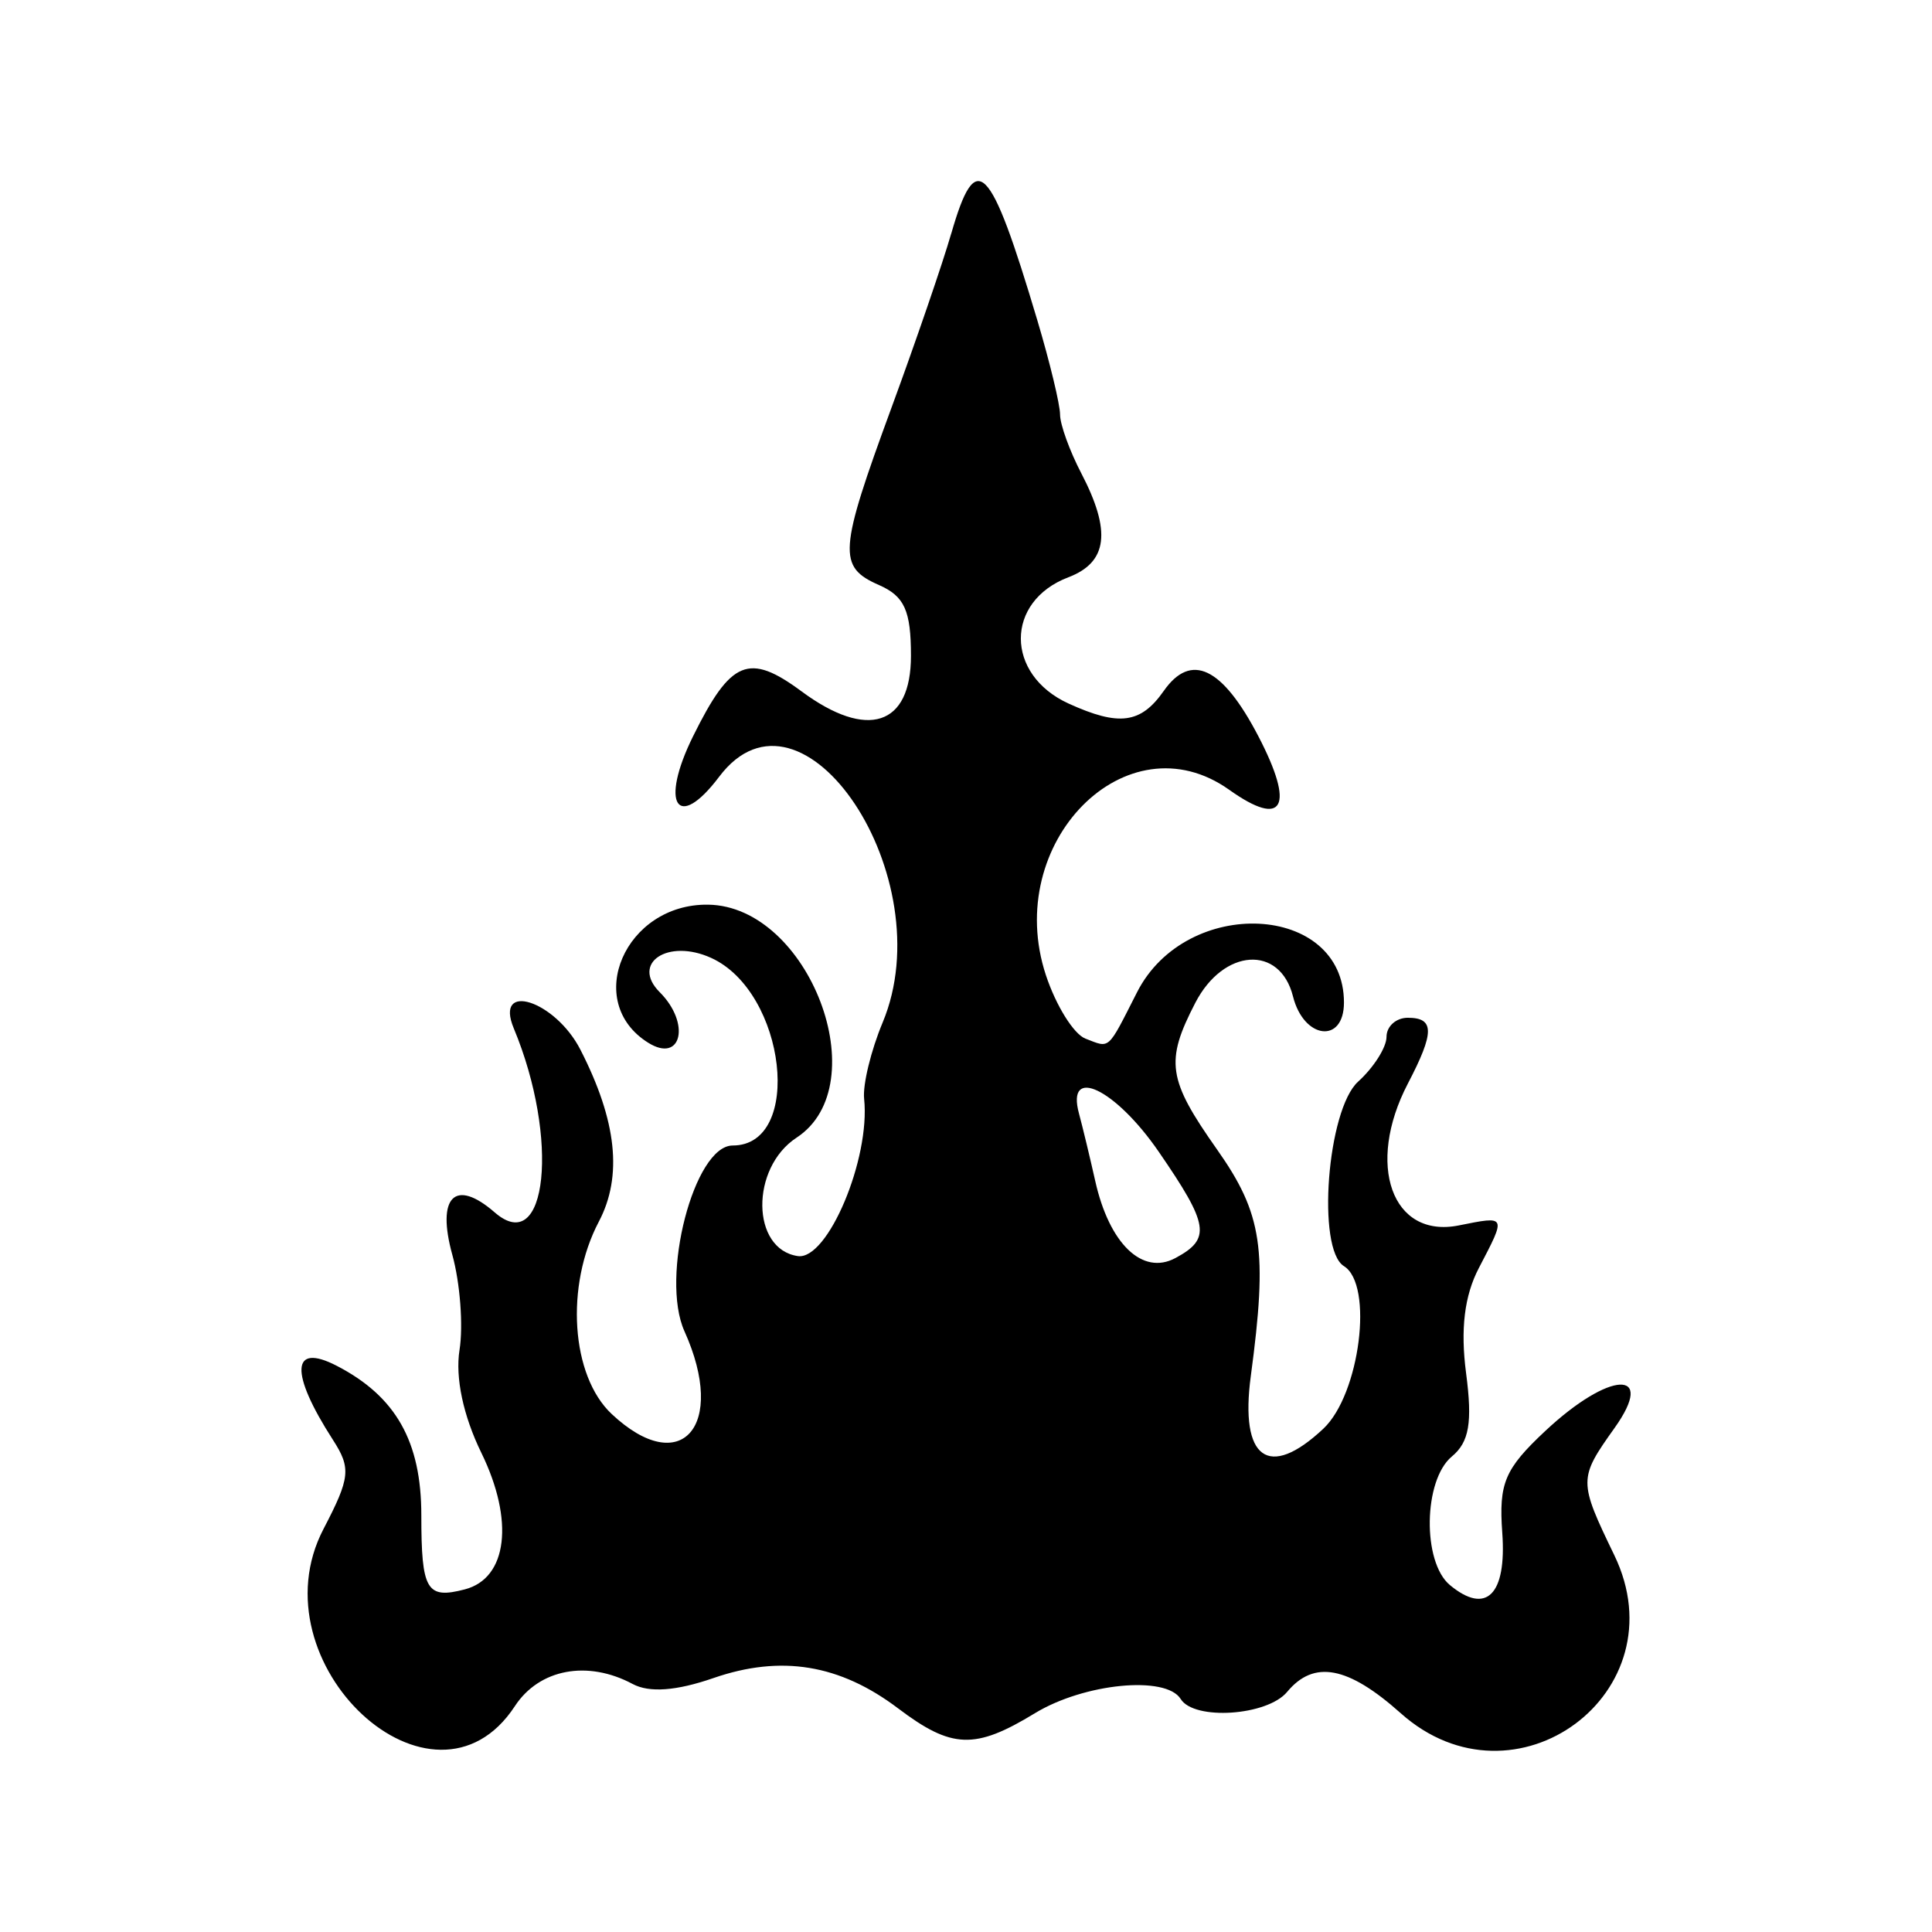 <!-- Generated by IcoMoon.io -->
<svg version="1.1" xmlns="http://www.w3.org/2000/svg" width="1024" height="1024" viewBox="0 0 1024 1024">
<title></title>
<g id="icomoon-ignore">
</g>
<path fill="#000" d="M504.156 123.805c-4.453 15.52-18.684 56.983-31.603 92.155-28.054 76.344-28.633 84.482-6.652 94.134 13.494 5.92 16.926 13.528 16.926 37.518 0 37.109-23.104 44.631-57.954 18.852-27.951-20.67-37.491-16.728-57.516 23.738-17.864 36.114-8.346 50.878 13.837 21.457 44.131-58.511 118.673 53.605 86.626 130.296-6.191 14.808-10.608 32.994-9.817 40.415 3.382 31.774-19.305 85.638-35.115 83.379-24.777-3.549-25.245-46.675-0.679-62.774 42.682-27.968 6.682-122.743-46.902-123.481-43.919-0.606-66.497 51.473-31.73 73.189 17.705 11.050 22.569-10.322 6.106-26.786-15.437-15.437 4.342-28.626 27.274-18.174 39.703 18.092 49.020 99.421 11.39 99.421-20.442 0-38.534 69.708-25.558 98.477 22.698 50.34-1.909 78.285-38.597 43.817-21.554-20.249-24.726-67.871-6.793-101.945 12.675-24.101 9.541-53.422-9.767-91.129-13.376-26.13-45.811-36.494-35.307-11.282 24.3 58.317 17.716 121.722-10.114 97.522-21.057-18.31-30.982-8.346-22.454 22.539 4.123 14.916 5.828 37.593 3.797 50.391-2.32 14.638 1.976 34.866 11.593 54.546 17.514 35.854 13.817 66.423-8.746 72.315-20.29 5.308-23.087 0.548-23.087-39.234 0-39.182-13.499-63.049-44.838-79.255-24.154-12.49-24.981 3.633-2.017 39.247 9.707 15.055 9.178 20.046-4.997 47.243-37.17 71.317 58.317 159.707 101.439 93.89 12.923-19.734 38.506-24.53 62.434-11.726 8.812 4.709 23.118 3.666 42.764-3.135 35.895-12.422 66.998-7.32 97.936 16.063 28.434 21.499 40.715 21.928 72.459 2.576 26.092-15.911 69.5-20.15 77.296-7.555 7.119 11.519 45.884 8.937 56.418-3.764 14.166-17.067 32.218-13.679 60.189 11.282 60.501 54.019 148.377-10.976 113.218-83.745-19.013-39.358-19.010-40.534 0.132-67.418 22.392-31.453-2.649-30.35-36.756 1.614-21.493 20.145-24.656 27.642-22.754 53.946 2.367 32.841-8.499 43.693-27.759 27.698-14.714-12.211-14.066-55.61 1.014-68.127 9.219-7.649 10.998-18.028 7.566-44.174-3.052-23.298-0.906-41.041 6.759-55.722 14.638-28.054 14.813-27.69-10.634-22.594-35.386 7.079-49.446-32.11-26.975-75.199 14.17-27.166 14.16-34.868-0.044-34.868-6.211 0-11.282 4.55-11.282 10.114s-6.776 16.249-15.049 23.738c-16.406 14.846-22.092 88.789-7.519 97.792 15.834 9.79 8.482 67.937-10.896 86.146-29.022 27.268-44.382 16.119-38.464-27.898 8.991-66.889 6.15-85.97-17.904-120.091-26.172-37.123-27.586-46.661-11.522-77.709 14.951-28.921 44.896-30.877 51.793-3.388 5.7 22.721 27.004 25.262 27.004 3.223 0-52.714-83.52-56.854-109.676-5.434-15.914 31.278-14.090 29.644-27.342 24.562-6.214-2.379-15.636-17.517-20.96-33.636-23.168-70.221 42.822-136.939 97.174-98.239 28.834 20.528 34.988 9.117 15.373-28.515-19.078-36.597-35.646-44.493-50.096-23.877-12.142 17.336-23.668 18.852-50.414 6.678-33.691-15.355-33.768-54.142-0.13-66.933 20.839-7.928 22.881-24.384 6.838-55.151-6.178-11.848-11.24-25.849-11.24-31.109s-5.414-27.721-12.035-49.917c-25.11-84.234-32.497-91.684-45.63-45.996zM614.105 610.377c26.746 38.87 27.898 46.237 8.829 56.443-17.434 9.329-34.991-7.585-42.435-40.87-2.782-12.408-6.652-28.492-8.611-35.733-6.977-25.722 19.266-13.19 42.217 20.16z"></path>
</svg>
